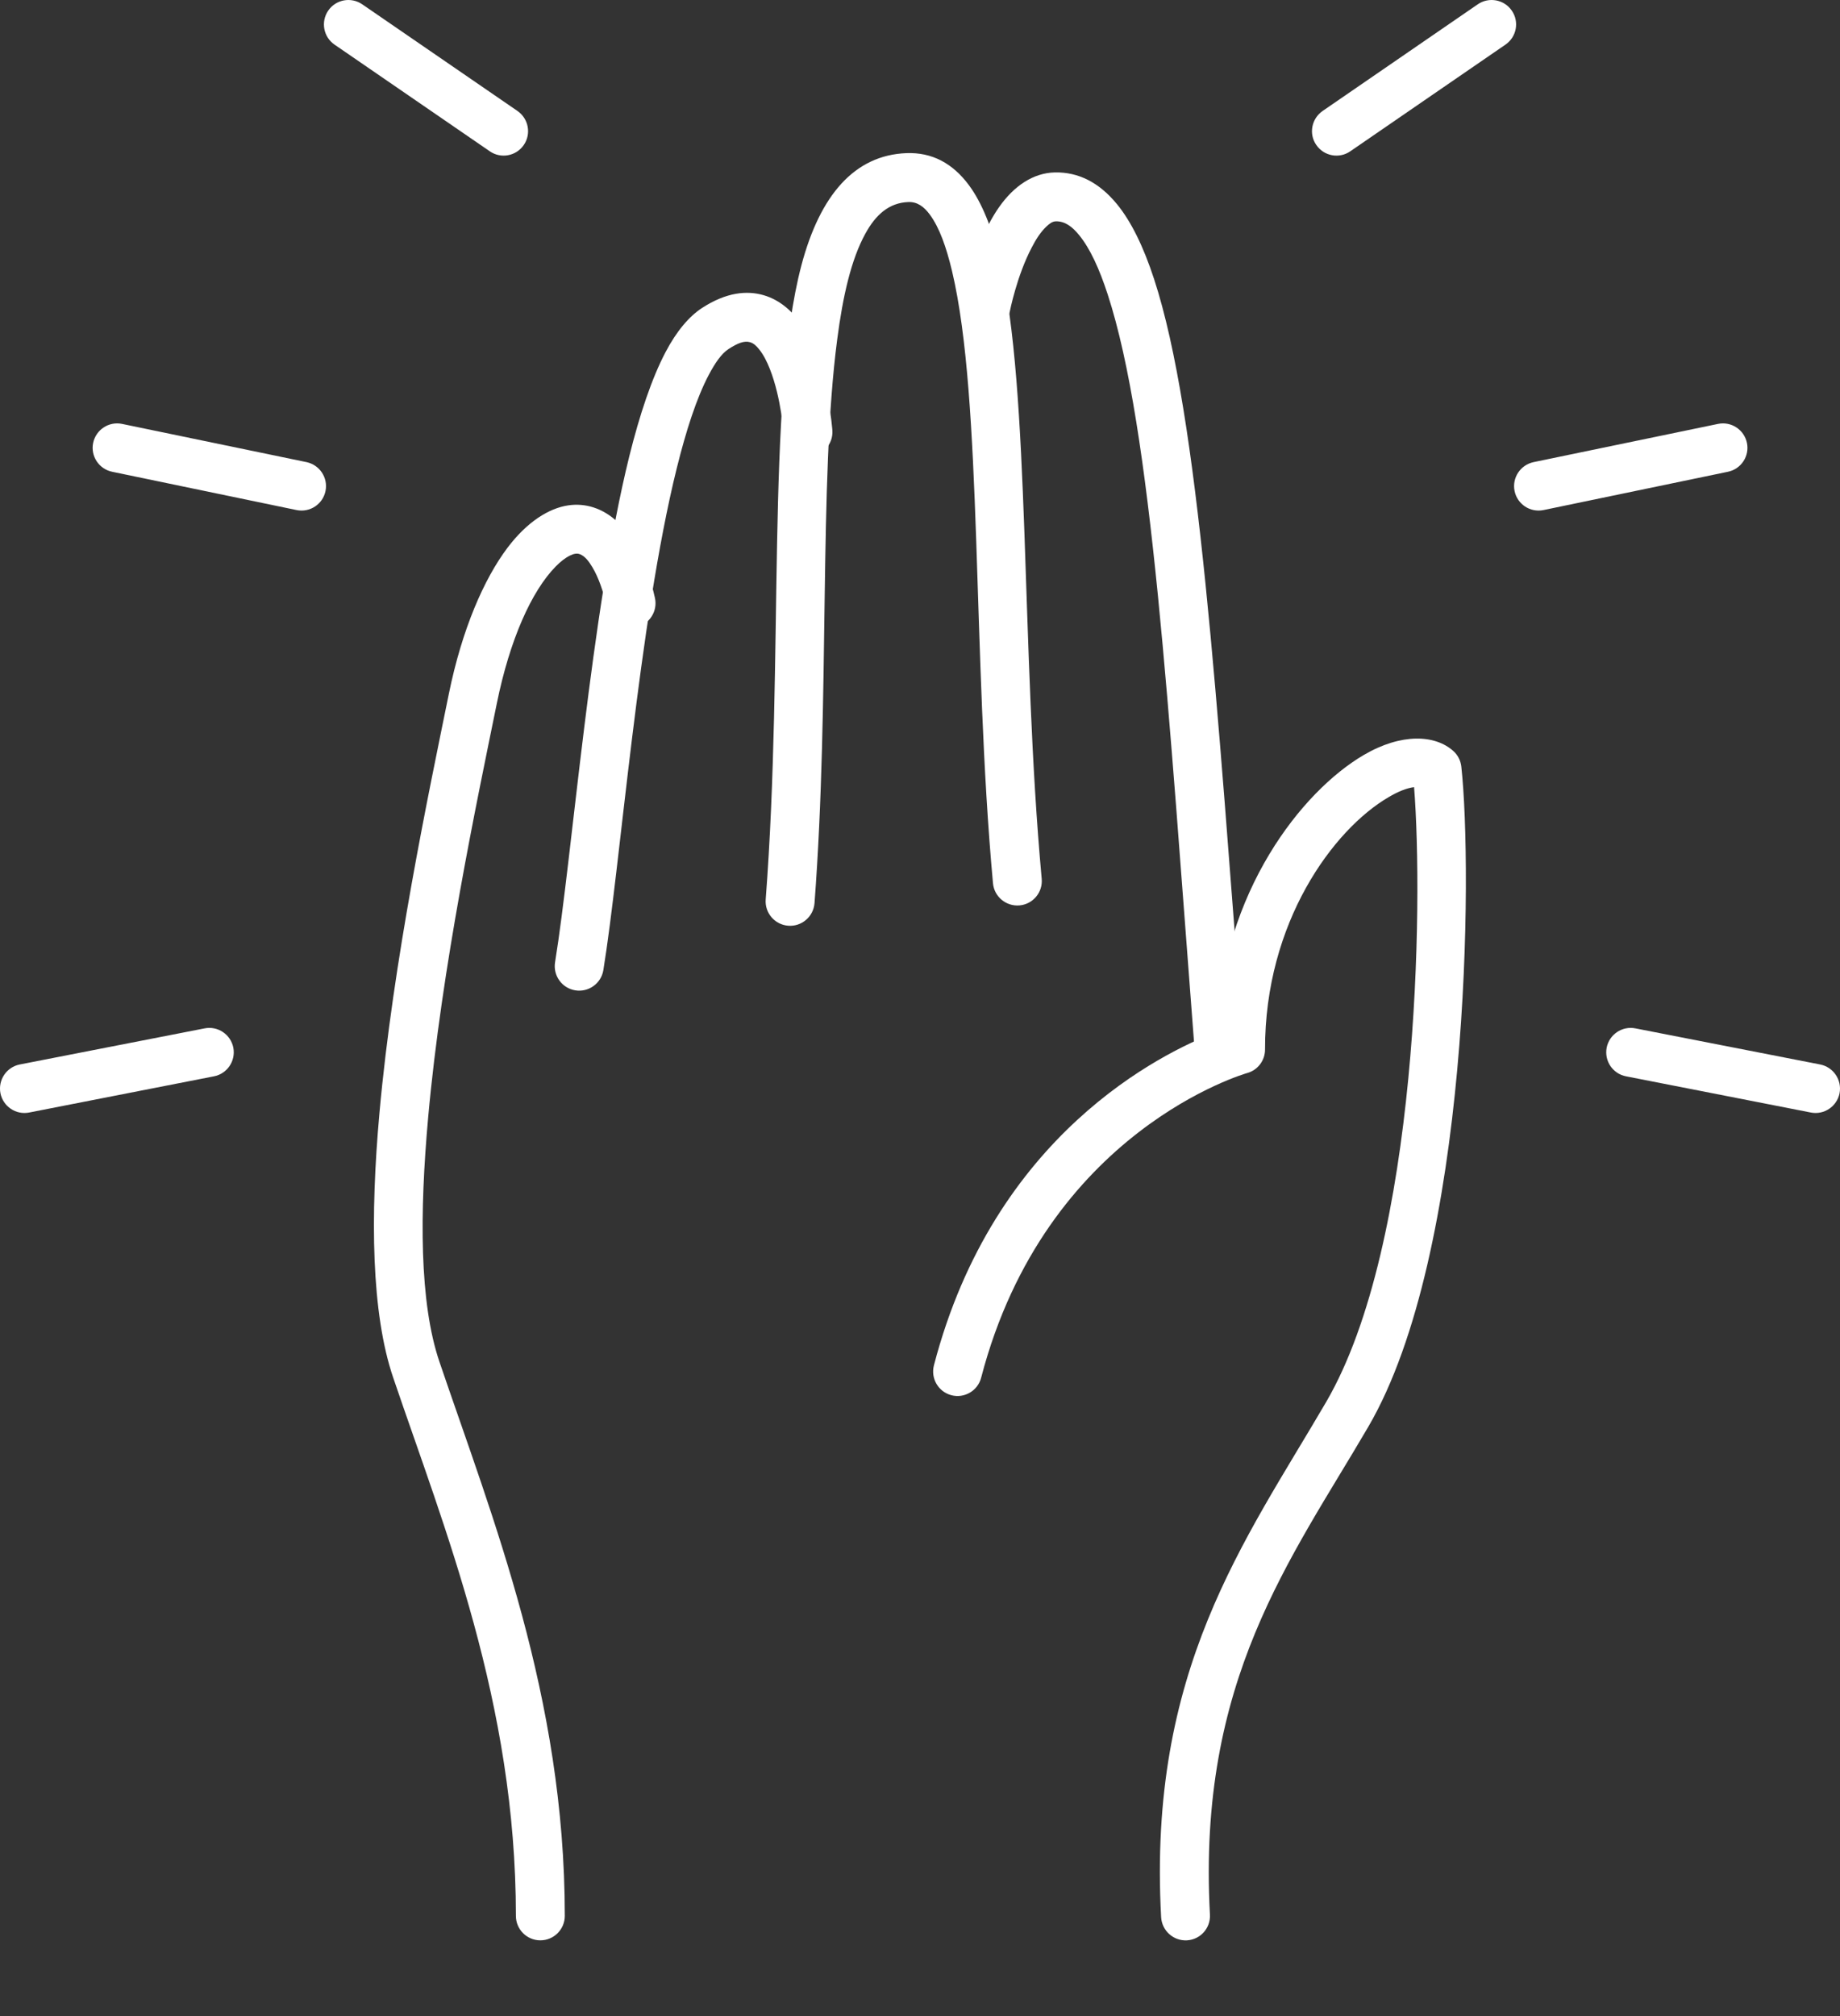 <svg width="21" height="23" viewBox="0 0 21 23" fill="none" xmlns="http://www.w3.org/2000/svg">
<rect x="0" y="0" width="21" height="23" fill="#333333" stroke="none"/>
<path fill-rule="evenodd" clip-rule="evenodd" d="M16.139 8.98C16.244 10.304 16.193 14.185 15.134 15.997C14.2 17.595 13.099 19.055 13.252 21.872C13.261 22.026 13.392 22.144 13.546 22.136C13.7 22.128 13.818 21.996 13.809 21.842C13.664 19.171 14.73 17.794 15.616 16.278C16.779 14.287 16.807 9.915 16.678 8.745C16.67 8.676 16.638 8.613 16.586 8.567C16.378 8.381 15.994 8.362 15.565 8.613C14.857 9.027 13.952 10.176 13.884 11.773C13.259 12.012 11.345 12.943 10.659 15.576C10.62 15.725 10.709 15.878 10.858 15.917C11.007 15.956 11.16 15.866 11.198 15.717C11.935 12.891 14.233 12.242 14.233 12.242C14.354 12.209 14.438 12.099 14.438 11.973C14.435 10.523 15.218 9.462 15.847 9.095C15.953 9.032 16.052 8.991 16.139 8.98Z" fill="white"/>
<path fill-rule="evenodd" clip-rule="evenodd" d="M6.446 21.857C6.446 19.357 5.621 17.319 5.015 15.535C4.786 14.86 4.788 13.841 4.887 12.744C5.04 11.042 5.439 9.16 5.67 8.026C5.819 7.294 6.067 6.744 6.341 6.464C6.396 6.408 6.45 6.365 6.505 6.338C6.546 6.318 6.585 6.308 6.622 6.324C6.676 6.347 6.719 6.4 6.762 6.473C6.83 6.587 6.886 6.743 6.93 6.943C6.964 7.093 7.113 7.188 7.263 7.155C7.413 7.121 7.508 6.972 7.475 6.822C7.288 5.982 6.864 5.711 6.488 5.765C6.264 5.797 6.015 5.954 5.792 6.249C5.523 6.606 5.273 7.179 5.123 7.914C4.889 9.063 4.486 10.97 4.331 12.694C4.224 13.881 4.238 14.983 4.487 15.715C5.075 17.448 5.888 19.427 5.888 21.857C5.888 22.011 6.013 22.136 6.167 22.136C6.321 22.136 6.446 22.011 6.446 21.857Z" fill="white"/>
<path fill-rule="evenodd" clip-rule="evenodd" d="M14.195 11.984C13.885 7.983 13.685 4.754 13.172 3.185C13.05 2.811 12.908 2.524 12.748 2.329C12.543 2.079 12.305 1.962 12.04 1.967C11.792 1.972 11.572 2.122 11.404 2.361C11.114 2.771 10.978 3.447 10.978 3.447C10.948 3.598 11.047 3.744 11.198 3.774C11.349 3.804 11.496 3.705 11.525 3.554C11.525 3.554 11.604 3.148 11.776 2.822C11.823 2.73 11.878 2.645 11.943 2.584C11.976 2.553 12.009 2.526 12.051 2.525C12.154 2.523 12.237 2.585 12.316 2.682C12.441 2.835 12.546 3.064 12.642 3.358C13.147 4.904 13.334 8.086 13.638 12.027C13.65 12.18 13.784 12.295 13.938 12.284C14.092 12.272 14.207 12.137 14.195 11.984Z" fill="white"/>
<path fill-rule="evenodd" clip-rule="evenodd" d="M11.889 10.026C11.647 7.39 11.764 4.465 11.409 2.965C11.323 2.601 11.206 2.313 11.061 2.116C10.873 1.861 10.635 1.736 10.345 1.747C9.754 1.77 9.359 2.223 9.146 3.029C8.74 4.569 8.949 7.513 8.739 10.261C8.727 10.415 8.842 10.549 8.996 10.561C9.15 10.573 9.284 10.457 9.296 10.304C9.473 7.97 9.342 5.494 9.555 3.873C9.62 3.372 9.716 2.958 9.875 2.668C9.993 2.451 10.146 2.313 10.367 2.305C10.469 2.301 10.546 2.358 10.612 2.448C10.722 2.597 10.8 2.818 10.866 3.094C11.217 4.577 11.094 7.47 11.333 10.077C11.347 10.23 11.483 10.343 11.637 10.329C11.79 10.315 11.903 10.179 11.889 10.026Z" fill="white"/>
<path fill-rule="evenodd" clip-rule="evenodd" d="M6.886 11.068C7.081 9.875 7.286 7.108 7.724 5.341C7.831 4.91 7.95 4.541 8.089 4.277C8.161 4.142 8.232 4.036 8.316 3.981C8.416 3.917 8.492 3.884 8.56 3.904C8.602 3.916 8.634 3.948 8.663 3.984C8.714 4.047 8.754 4.127 8.787 4.211C8.918 4.544 8.943 4.947 8.943 4.947C8.953 5.1 9.086 5.217 9.24 5.207C9.393 5.197 9.51 5.065 9.5 4.911C9.5 4.911 9.448 4.186 9.181 3.753C9.063 3.561 8.905 3.422 8.713 3.367C8.524 3.313 8.291 3.333 8.013 3.513C7.864 3.61 7.721 3.779 7.596 4.017C7.44 4.313 7.302 4.724 7.182 5.206C6.741 6.988 6.531 9.776 6.335 10.977C6.31 11.129 6.413 11.273 6.565 11.298C6.717 11.323 6.861 11.22 6.886 11.068Z" fill="white"/>
<path fill-rule="evenodd" clip-rule="evenodd" d="M18.558 12.279L20.667 12.692C20.818 12.722 20.965 12.623 20.995 12.472C21.024 12.321 20.925 12.174 20.774 12.144L18.665 11.732C18.514 11.702 18.367 11.801 18.337 11.952C18.308 12.103 18.406 12.25 18.558 12.279Z" fill="white"/>
<path fill-rule="evenodd" clip-rule="evenodd" d="M2.335 11.732L0.225 12.144C0.074 12.174 -0.024 12.321 0.005 12.472C0.035 12.623 0.182 12.722 0.333 12.692L2.442 12.279C2.593 12.25 2.692 12.103 2.663 11.952C2.633 11.801 2.486 11.702 2.335 11.732Z" fill="white"/>
<path fill-rule="evenodd" clip-rule="evenodd" d="M17.616 5.819L19.721 5.382C19.872 5.351 19.969 5.203 19.938 5.053C19.906 4.902 19.759 4.805 19.608 4.836L17.503 5.272C17.352 5.304 17.255 5.451 17.286 5.602C17.317 5.753 17.465 5.85 17.616 5.819Z" fill="white"/>
<path fill-rule="evenodd" clip-rule="evenodd" d="M3.498 5.272L1.393 4.836C1.242 4.805 1.095 4.902 1.063 5.053C1.032 5.203 1.129 5.351 1.28 5.382L3.385 5.819C3.536 5.85 3.684 5.753 3.715 5.602C3.746 5.451 3.649 5.304 3.498 5.272Z" fill="white"/>
<path fill-rule="evenodd" clip-rule="evenodd" d="M15.411 1.726L17.182 0.509C17.309 0.422 17.342 0.248 17.254 0.121C17.167 -0.006 16.993 -0.038 16.866 0.049L15.095 1.266C14.968 1.354 14.935 1.528 15.023 1.654C15.11 1.781 15.284 1.814 15.411 1.726Z" fill="white"/>
<path fill-rule="evenodd" clip-rule="evenodd" d="M5.906 1.266L4.134 0.049C4.007 -0.038 3.833 -0.006 3.746 0.121C3.659 0.248 3.691 0.422 3.818 0.509L5.59 1.726C5.717 1.814 5.891 1.781 5.978 1.654C6.065 1.528 6.033 1.354 5.906 1.266Z" fill="white"/>
</svg>
